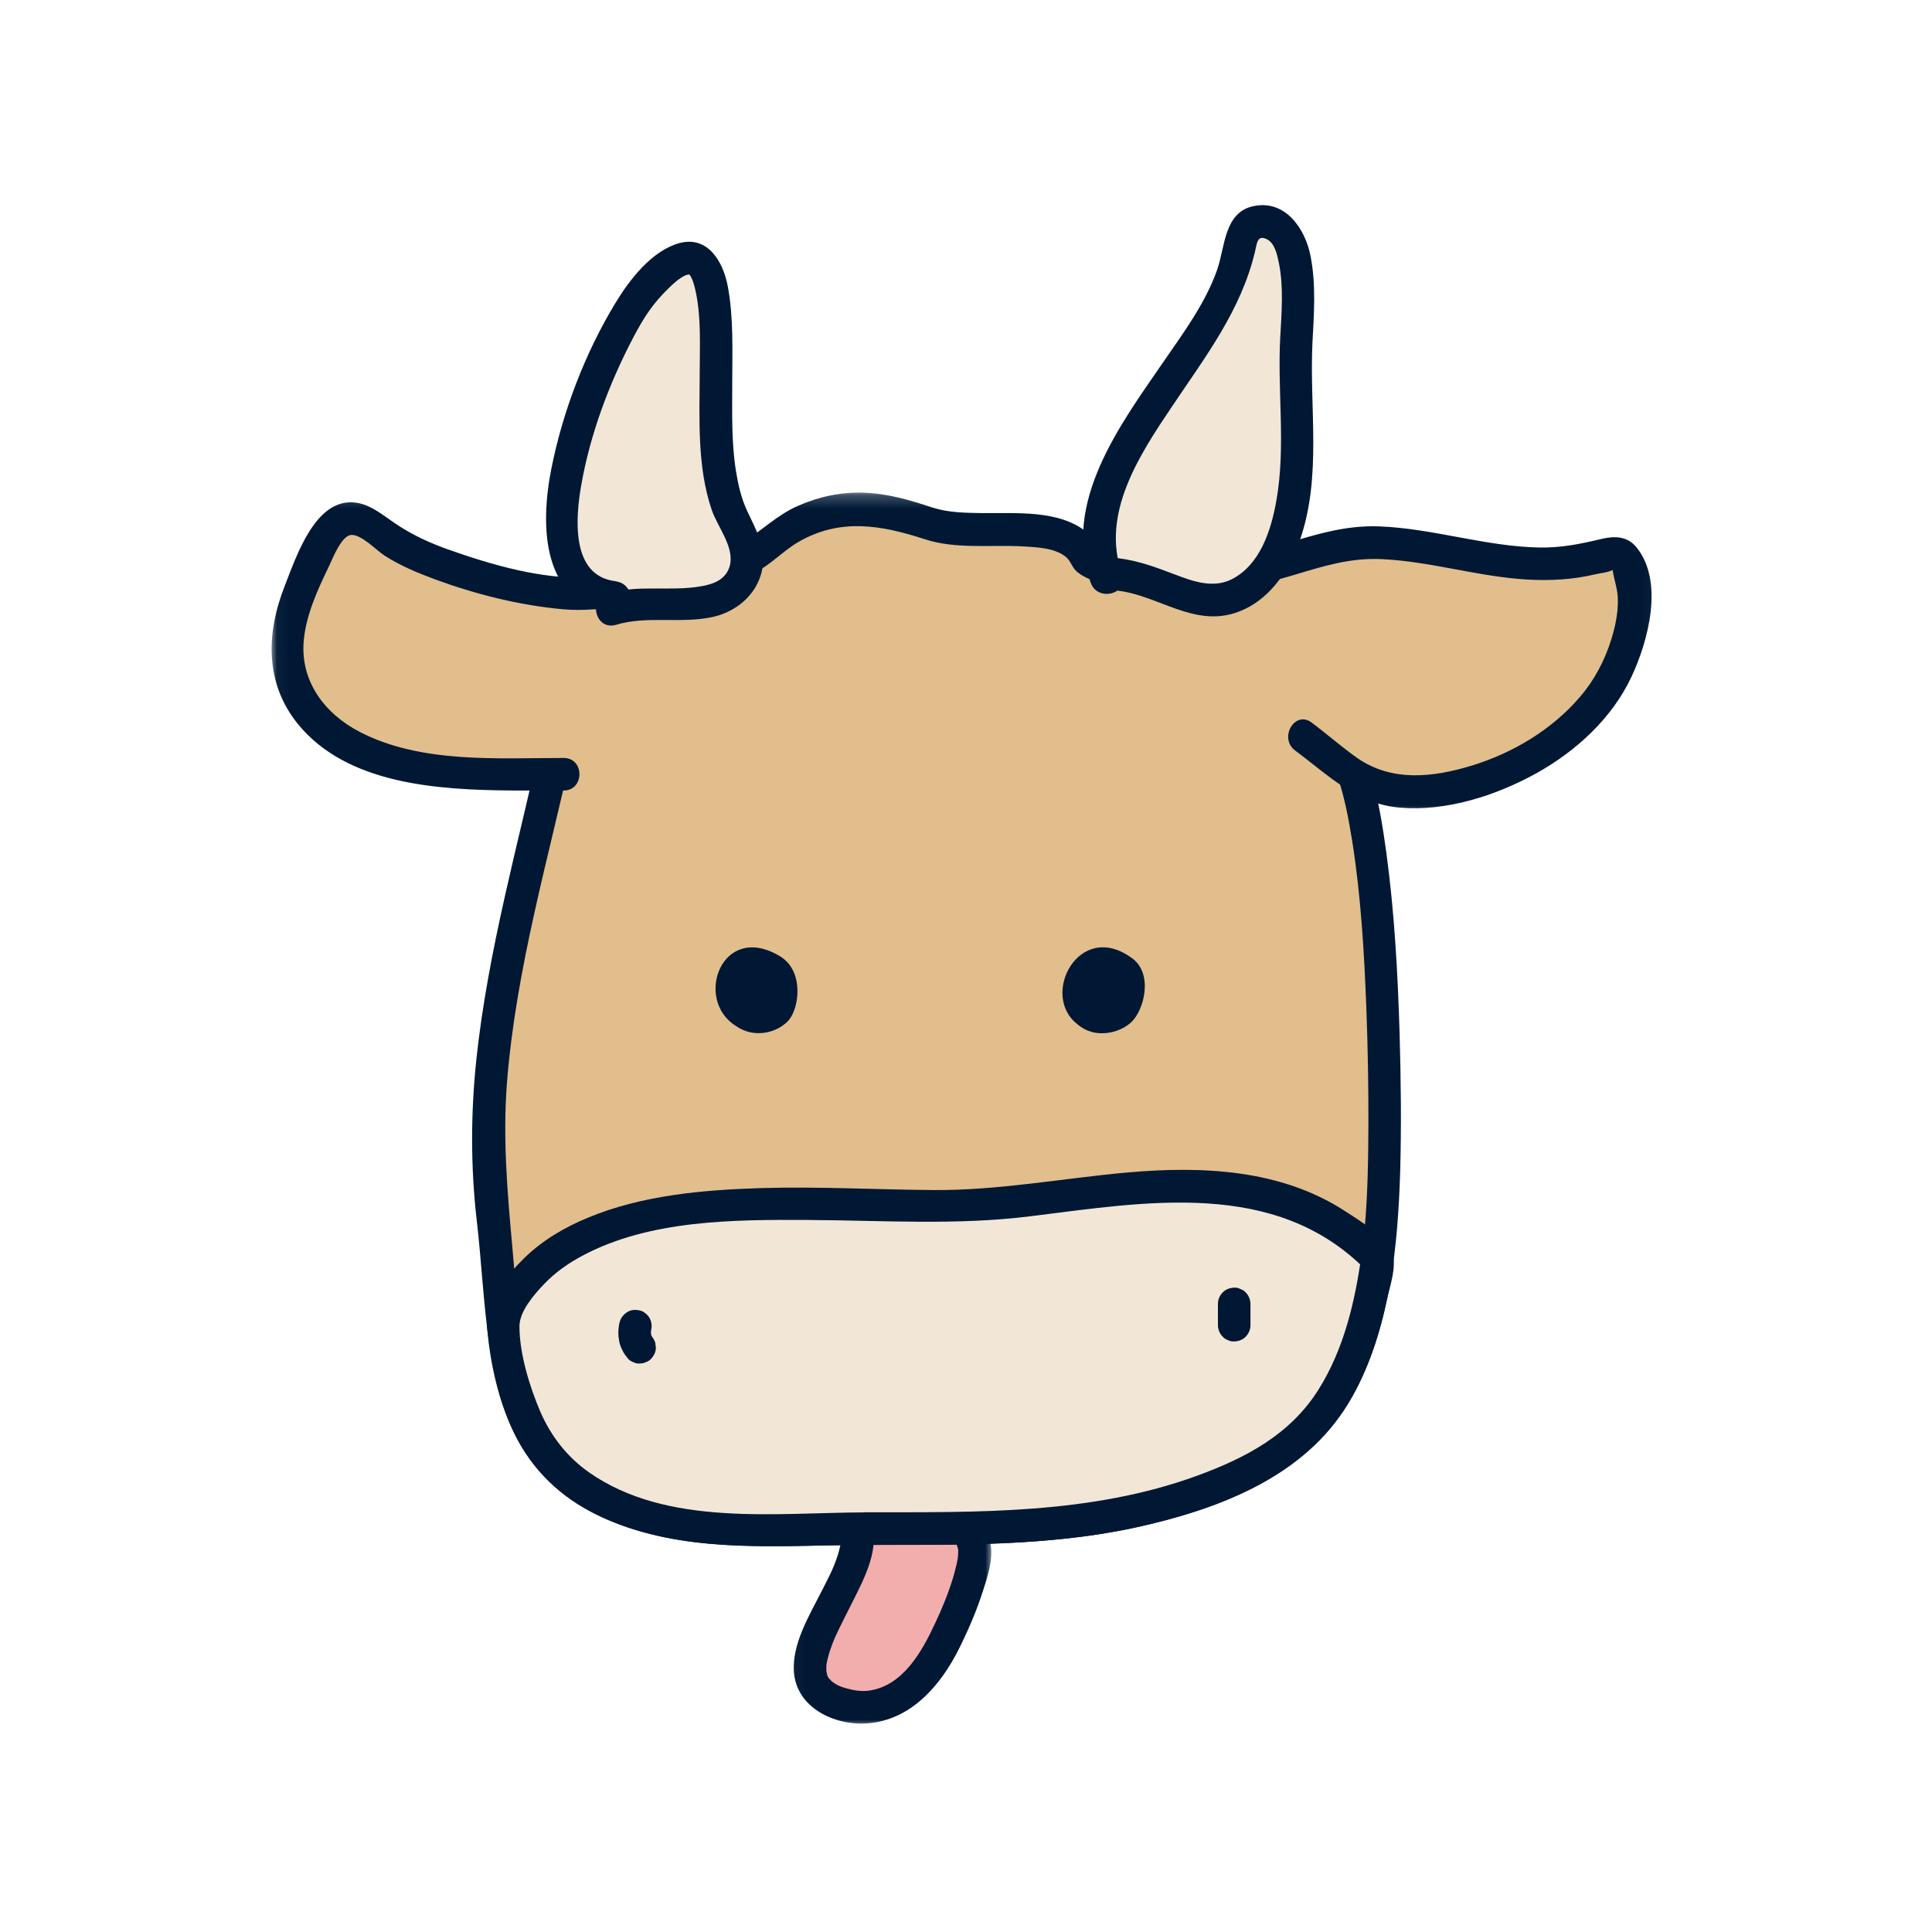 <svg width="150" height="150" viewBox="0 0 150 150" fill="none" xmlns="http://www.w3.org/2000/svg">
<path d="M66.346 118.4C68.081 122.332 58.091 130.796 65.935 132.468C68.778 133.077 71.133 131.124 72.497 128.968C73.664 127.124 76.263 121.343 75.549 119.754" fill="#F2ADAD"/>
<mask id="mask0_195_11401" style="mask-type:luminance" maskUnits="userSpaceOnUse" x="61" y="116" width="17" height="19">
<path d="M61.039 116.889H77.039V134.072H61.039V116.889Z" fill="white"/>
</mask>
<g mask="url(#mask0_195_11401)">
<path d="M65.128 118.723C65.201 118.895 65.242 119.072 65.284 119.249C65.232 119.04 65.284 119.145 65.284 119.29C65.284 119.405 65.284 119.525 65.284 119.639C65.284 119.692 65.253 119.988 65.273 119.827C65.294 119.671 65.242 119.988 65.232 120.03C65.18 120.27 65.117 120.509 65.044 120.744C64.727 121.744 64.294 122.561 63.758 123.603C62.815 125.462 61.487 127.639 61.638 129.806C61.836 132.582 64.779 133.983 67.315 133.801C70.711 133.572 73.034 130.858 74.456 128.009C75.19 126.535 75.852 125.004 76.346 123.426C76.727 122.249 77.263 120.608 76.758 119.384C76.492 118.754 75.914 118.311 75.201 118.504C74.602 118.671 74.065 119.415 74.32 120.061C74.352 120.134 74.383 120.218 74.393 120.29C74.456 120.587 74.393 120.009 74.393 120.332C74.393 120.52 74.393 120.712 74.372 120.91C74.404 120.66 74.341 121.103 74.341 121.103C74.31 121.249 74.284 121.384 74.253 121.52C74.18 121.827 74.096 122.129 74.013 122.436C73.643 123.665 73.159 124.853 72.612 126.009C71.596 128.197 70.122 130.889 67.471 131.259C66.852 131.343 66.232 131.238 65.633 131.061C65.388 130.983 65.263 130.942 65.148 130.889C65.034 130.837 64.93 130.775 64.82 130.712C64.768 130.681 64.414 130.395 64.622 130.587C64.56 130.525 64.242 130.155 64.414 130.395C64.362 130.322 64.305 130.238 64.263 130.155C64.107 129.889 64.326 130.405 64.242 130.113C64.211 130.02 64.128 129.546 64.169 129.889C64.148 129.66 64.148 129.431 64.169 129.197C64.169 129.134 64.211 128.957 64.169 129.218C64.19 129.113 64.211 128.999 64.232 128.895C64.284 128.671 64.352 128.442 64.414 128.228C64.56 127.79 64.706 127.4 64.831 127.124C65.263 126.171 65.758 125.244 66.221 124.306C67.117 122.52 68.419 120.072 67.565 118.03C67.305 117.4 66.737 116.947 66.013 117.145C65.419 117.317 64.862 118.061 65.128 118.702V118.723Z" fill="#001834"/>
</g>
<path d="M43.294 57.493C40.638 69.743 36.674 81.921 38.258 94.624C39.008 100.54 38.69 108.936 42.992 113.592C48.763 119.837 59.534 118.681 67.221 118.681C78.153 118.681 87.841 118.957 97.81 113.801C107.18 108.957 107.482 95.759 107.482 86.514C107.482 82.676 107.336 57.322 102.69 56.879" fill="#E2BE8D"/>
<path d="M42.075 57.155C40.258 65.483 37.893 73.728 36.987 82.233C36.544 86.421 36.534 90.603 37.018 94.79C37.388 97.978 37.523 101.176 37.987 104.348C38.45 107.525 39.247 110.702 41.122 113.285C42.992 115.874 45.45 117.41 48.279 118.431C54.096 120.546 60.513 119.999 66.581 119.952C74.252 119.9 82.013 120.165 89.523 118.28C95.898 116.697 102.164 113.941 105.299 107.853C107.935 102.728 108.523 96.759 108.706 91.087C108.81 87.473 108.768 83.843 108.664 80.218C108.523 75.525 108.263 70.837 107.633 66.186C107.357 64.192 107.044 62.181 106.466 60.249C106.065 58.9 105.539 57.395 104.476 56.421C103.961 55.947 103.383 55.723 102.7 55.629C101.091 55.421 101.112 57.941 102.7 58.155C102.466 58.124 102.544 58.072 102.784 58.259C102.534 58.04 103.101 58.65 102.971 58.478C103.331 58.952 103.57 59.53 103.773 60.087C104.372 61.759 104.695 63.525 104.982 65.275C105.664 69.593 105.919 73.988 106.086 78.353C106.2 81.374 106.252 84.4 106.242 87.421C106.221 92.718 106.075 98.145 104.476 103.244C103.711 105.697 102.565 108.072 100.805 109.962C98.648 112.29 95.685 113.603 92.752 114.655C85.914 117.113 78.659 117.4 71.466 117.41C65.476 117.421 59.237 117.988 53.299 117.051C50.534 116.619 47.737 115.801 45.471 114.108C43.075 112.311 41.794 109.702 41.065 106.843C40.226 103.509 40.081 100.072 39.763 96.66C39.383 92.478 39.039 88.395 39.351 84.181C40.039 75.223 42.622 66.546 44.529 57.806C44.872 56.218 42.445 55.546 42.096 57.134L42.075 57.155Z" fill="#001834"/>
<path d="M67.232 118.681C78.164 118.681 87.851 118.957 97.82 113.801C103.742 110.744 106.044 104.337 106.924 97.702C98.851 89.353 87.601 92.436 77.263 93.478C67.221 94.483 43.768 89.858 39.018 102.509C39.502 106.65 40.414 110.785 43.002 113.582C48.773 119.827 59.544 118.671 67.232 118.671V118.681Z" fill="#F2E7D6"/>
<path d="M67.231 119.942C74.242 119.942 81.331 120.082 88.231 118.577C94.289 117.264 100.804 114.874 104.341 109.494C105.992 106.988 106.992 104.056 107.622 101.139C107.851 100.046 108.565 98.103 108.018 97.082C107.388 95.874 105.508 94.728 104.403 94.014C99.388 90.764 93.268 90.52 87.492 91.035C82.466 91.488 77.513 92.436 72.456 92.395C67.987 92.363 63.528 92.108 59.06 92.244C54.591 92.384 49.877 92.79 45.674 94.53C43.841 95.285 42.117 96.296 40.7 97.681C39.414 98.931 37.648 101.098 37.81 102.973C38.101 106.494 39.039 110.384 41.133 113.285C42.94 115.79 45.57 117.462 48.45 118.483C54.435 120.598 61.002 119.952 67.231 119.942C68.851 119.942 68.862 117.421 67.231 117.421C60.247 117.431 51.804 118.567 45.737 114.317C44.054 113.139 42.794 111.53 41.971 109.65C41.153 107.764 40.32 105.098 40.331 102.962C40.331 101.817 41.466 100.509 42.226 99.712C43.096 98.796 44.127 98.072 45.242 97.483C50.456 94.707 56.976 94.686 62.731 94.718C68.513 94.749 74.231 95.15 79.997 94.431C88.935 93.327 99.018 91.488 106.044 98.598L105.716 97.369C105.211 101.025 104.351 104.738 102.362 107.895C100.174 111.374 96.726 113.192 92.95 114.572C84.695 117.587 75.883 117.41 67.231 117.41C65.612 117.41 65.601 119.931 67.231 119.931V119.942Z" fill="#001834"/>
<path d="M43.789 60.108C37.315 60.108 26.232 60.697 22.93 53.514C21.331 50.035 23.065 46.165 24.622 42.999C27.154 37.848 28.299 41.212 32.169 42.968C35.987 44.702 42.477 46.322 45.987 46.093C45.987 46.093 56.602 44.811 58.893 42.79C63.096 39.087 67.117 38.764 72.023 40.613C75.367 41.874 82.982 39.848 84.393 43.389C90.102 47.02 101.195 43.087 101.195 43.087C108.065 40.264 114.836 44.608 122.216 43.624C125.352 43.202 125.95 41.79 126.695 44.863C127.284 47.29 126.435 50.259 125.352 52.368C122.763 57.395 116.654 60.759 111.122 61.384C106.034 61.952 104.815 59.827 101.195 57.176" fill="#E2BE8D"/>
<mask id="mask1_195_11401" style="mask-type:luminance" maskUnits="userSpaceOnUse" x="21" y="38" width="108" height="26">
<path d="M21.039 38.223H128.961V63.556H21.039V38.223Z" fill="white"/>
</mask>
<g mask="url(#mask1_195_11401)">
<path d="M43.789 58.848C38.607 58.848 32.706 59.29 27.956 56.837C25.211 55.431 23.263 52.863 23.591 49.655C23.789 47.681 24.664 45.785 25.513 44.02C25.81 43.421 26.503 41.551 27.294 41.53C28.081 41.509 29.227 42.728 29.846 43.129C31.065 43.915 32.404 44.473 33.768 44.978C36.945 46.145 40.3 46.988 43.675 47.301C45.325 47.447 46.82 47.27 48.44 47.02C50.836 46.65 53.253 46.228 55.591 45.566C56.633 45.275 57.68 44.936 58.648 44.441C59.857 43.822 60.794 42.78 61.971 42.087C65.211 40.202 68.409 40.759 71.794 41.863C74.211 42.655 76.904 42.285 79.398 42.421C80.451 42.483 81.919 42.53 82.773 43.254C83.107 43.535 83.206 43.957 83.497 44.275C83.951 44.759 84.779 45.04 85.393 45.285C90.081 47.124 95.82 46.03 100.503 44.629C102.773 43.947 104.846 43.296 107.273 43.41C111.102 43.587 114.805 44.79 118.633 44.999C120.357 45.093 122.122 44.999 123.815 44.598C124.206 44.504 124.951 44.441 125.268 44.212C125.352 44.145 125.352 44.223 125.169 44.103C124.919 43.947 125.19 44.171 125.211 44.306C125.341 45.113 125.622 45.806 125.612 46.66C125.612 47.671 125.404 48.66 125.107 49.624C124.602 51.254 123.794 52.801 122.68 54.093C120.492 56.66 117.451 58.468 114.247 59.447C111.237 60.363 108.065 60.718 105.372 58.848C104.148 57.983 103.023 56.988 101.826 56.093C100.523 55.124 99.263 57.311 100.555 58.27C103.143 60.191 105.31 62.421 108.695 62.707C112.31 63.014 116.18 61.759 119.305 60.025C122.393 58.301 125.18 55.743 126.685 52.509C127.956 49.775 129.221 45.155 127.055 42.493C126.341 41.613 125.352 41.603 124.331 41.843C122.711 42.233 121.216 42.54 119.523 42.509C115.32 42.431 111.268 41.025 107.065 40.868C104.393 40.77 102.081 41.53 99.586 42.264C97.086 42.999 94.497 43.525 91.888 43.634C90.331 43.697 88.758 43.634 87.242 43.233C86.643 43.077 85.768 42.863 85.284 42.441C85.549 42.686 85.107 42.087 85.055 42.014C84.857 41.738 84.622 41.52 84.362 41.306C82.206 39.561 78.852 39.868 76.253 39.837C74.94 39.816 73.622 39.806 72.362 39.395C70.607 38.816 68.872 38.301 67.008 38.249C65.253 38.197 63.529 38.572 61.919 39.29C60.31 40.004 59.143 41.202 57.716 42.077C55.643 43.358 52.763 43.707 50.404 44.134C48.721 44.441 47.091 44.801 45.57 44.843C42.013 44.957 38.279 43.884 34.956 42.718C33.414 42.181 31.982 41.53 30.628 40.603C29.701 39.973 28.763 39.171 27.617 39.025C24.482 38.603 22.992 43.254 22.117 45.462C20.669 49.118 20.539 53.009 23.117 56.197C26.945 60.921 34.055 61.322 39.648 61.374C41.023 61.384 42.393 61.374 43.768 61.374C45.388 61.374 45.398 58.848 43.768 58.848H43.789Z" fill="#001834"/>
</g>
<path d="M47.8 46.389C38.586 45.483 46.998 26.166 49.753 22.874C55.998 15.389 55.602 24.421 55.602 29.509C55.602 32.874 55.471 36.051 56.492 39.27C56.904 40.551 58.185 42.296 57.998 43.697C57.346 48.426 50.784 46.218 47.503 47.291" fill="#F2E7D6"/>
<path d="M47.799 45.124C44.294 44.728 44.685 40.181 45.127 37.671C45.82 33.707 47.284 29.806 49.143 26.249C49.997 24.619 50.69 23.567 51.909 22.379C52.289 22.009 52.706 21.624 53.19 21.389C53.414 21.285 53.622 21.337 53.435 21.254C53.716 21.379 53.94 22.254 54.044 22.78C54.445 24.785 54.325 26.91 54.325 28.942C54.315 32.462 54.106 36.218 55.263 39.603C55.726 40.952 57.101 42.551 56.633 44.02C56.304 45.03 55.356 45.369 54.393 45.525C52.002 45.936 49.513 45.369 47.153 46.082C45.612 46.556 46.263 48.983 47.831 48.509C50.226 47.785 52.846 48.436 55.294 47.91C58.07 47.311 59.945 44.77 59.008 41.926C58.742 41.139 58.356 40.416 58.008 39.666C57.544 38.681 57.304 37.598 57.133 36.525C56.778 34.285 56.851 32.004 56.851 29.738C56.851 27.238 56.966 24.681 56.502 22.212C56.148 20.337 54.971 18.27 52.731 18.879C50.606 19.468 48.883 21.707 47.789 23.514C45.429 27.395 43.685 31.957 42.804 36.405C41.919 40.858 42.034 46.999 47.799 47.66C49.409 47.848 49.398 45.327 47.799 45.134V45.124Z" fill="#001834"/>
<path d="M85.893 44.884C82.784 36.743 93.456 28.207 95.81 20.952C96.357 19.27 96.201 16.384 98.799 17.384C101.565 18.447 100.586 25.452 100.596 27.478C100.596 32.655 101.732 41.993 96.987 45.577C93.529 48.186 90.367 44.915 86.799 44.577" fill="#F2E7D6"/>
<path d="M87.117 44.556C85.435 39.889 88.492 35.28 91.008 31.541C93.581 27.702 96.336 24.124 97.43 19.572C97.591 18.91 97.602 18.197 98.357 18.572C98.987 18.889 99.164 19.801 99.294 20.426C99.669 22.285 99.503 24.275 99.399 26.166C99.164 30.384 99.841 34.639 99.102 38.837C98.706 41.119 97.852 43.853 95.623 44.978C94.169 45.702 92.617 45.134 91.206 44.598C89.8 44.061 88.367 43.525 86.81 43.337C85.253 43.15 85.211 45.66 86.81 45.863C89.914 46.238 92.617 48.629 95.862 47.598C98.461 46.775 100.102 44.337 100.945 41.874C102.638 36.931 101.649 31.697 101.899 26.608C102.018 24.369 102.185 22.108 101.753 19.889C101.352 17.796 99.82 15.494 97.347 15.999C95.044 16.457 95.117 19.15 94.508 20.921C93.591 23.546 91.847 25.889 90.279 28.166C86.945 33.009 82.445 39.035 84.685 45.249C85.232 46.764 87.675 46.113 87.117 44.577V44.556Z" fill="#001834"/>
<path d="M49.331 102.962C49.185 103.572 49.289 104.15 49.659 104.613L49.331 102.962Z" fill="#F2E7D6"/>
<path d="M48.112 102.624C48.05 102.879 48.018 103.139 48.008 103.405C47.998 103.665 48.039 103.926 48.081 104.171C48.123 104.41 48.227 104.645 48.336 104.863C48.44 105.087 48.607 105.296 48.763 105.494C48.883 105.624 49.018 105.707 49.175 105.759C49.321 105.843 49.492 105.874 49.659 105.863C49.836 105.863 49.998 105.832 50.143 105.759C50.3 105.707 50.435 105.624 50.555 105.494C50.774 105.254 50.94 104.936 50.919 104.603L50.878 104.264C50.815 104.056 50.711 103.863 50.555 103.707C50.544 103.697 50.534 103.676 50.524 103.665L50.721 103.915C50.628 103.801 50.555 103.665 50.498 103.53L50.628 103.832C50.565 103.686 50.534 103.54 50.513 103.379L50.555 103.718C50.534 103.551 50.534 103.379 50.555 103.202L50.513 103.54C50.524 103.457 50.544 103.369 50.555 103.285C50.628 102.962 50.596 102.603 50.425 102.322C50.341 102.171 50.237 102.056 50.102 101.962C49.977 101.848 49.836 101.775 49.669 101.744C49.341 101.665 48.987 101.686 48.701 101.869C48.43 102.046 48.196 102.301 48.123 102.624H48.112Z" fill="#001834"/>
<path d="M94.56 101.238V102.889C94.56 103.212 94.695 103.551 94.93 103.78C95.044 103.905 95.18 103.994 95.341 104.046C95.487 104.129 95.654 104.16 95.82 104.15C96.149 104.139 96.487 104.025 96.716 103.78C96.945 103.54 97.086 103.233 97.086 102.889V101.238C97.086 100.91 96.945 100.572 96.716 100.343C96.602 100.218 96.466 100.134 96.305 100.082C96.159 99.994 95.992 99.962 95.82 99.973C95.498 99.983 95.159 100.103 94.93 100.343C94.695 100.582 94.56 100.889 94.56 101.238Z" fill="#001834"/>
<path d="M60.575 74.254C56.055 71.509 53.846 77.587 57.112 79.639C58.544 80.676 60.383 80.176 61.227 79.218C62.065 78.259 62.435 75.389 60.575 74.254Z" fill="#001834"/>
<path d="M87.883 74.389C83.784 71.374 80.701 77.28 83.664 79.53C84.94 80.655 86.841 80.27 87.82 79.374C88.799 78.483 89.586 75.639 87.893 74.389H87.883Z" fill="#001834"/>
</svg>
